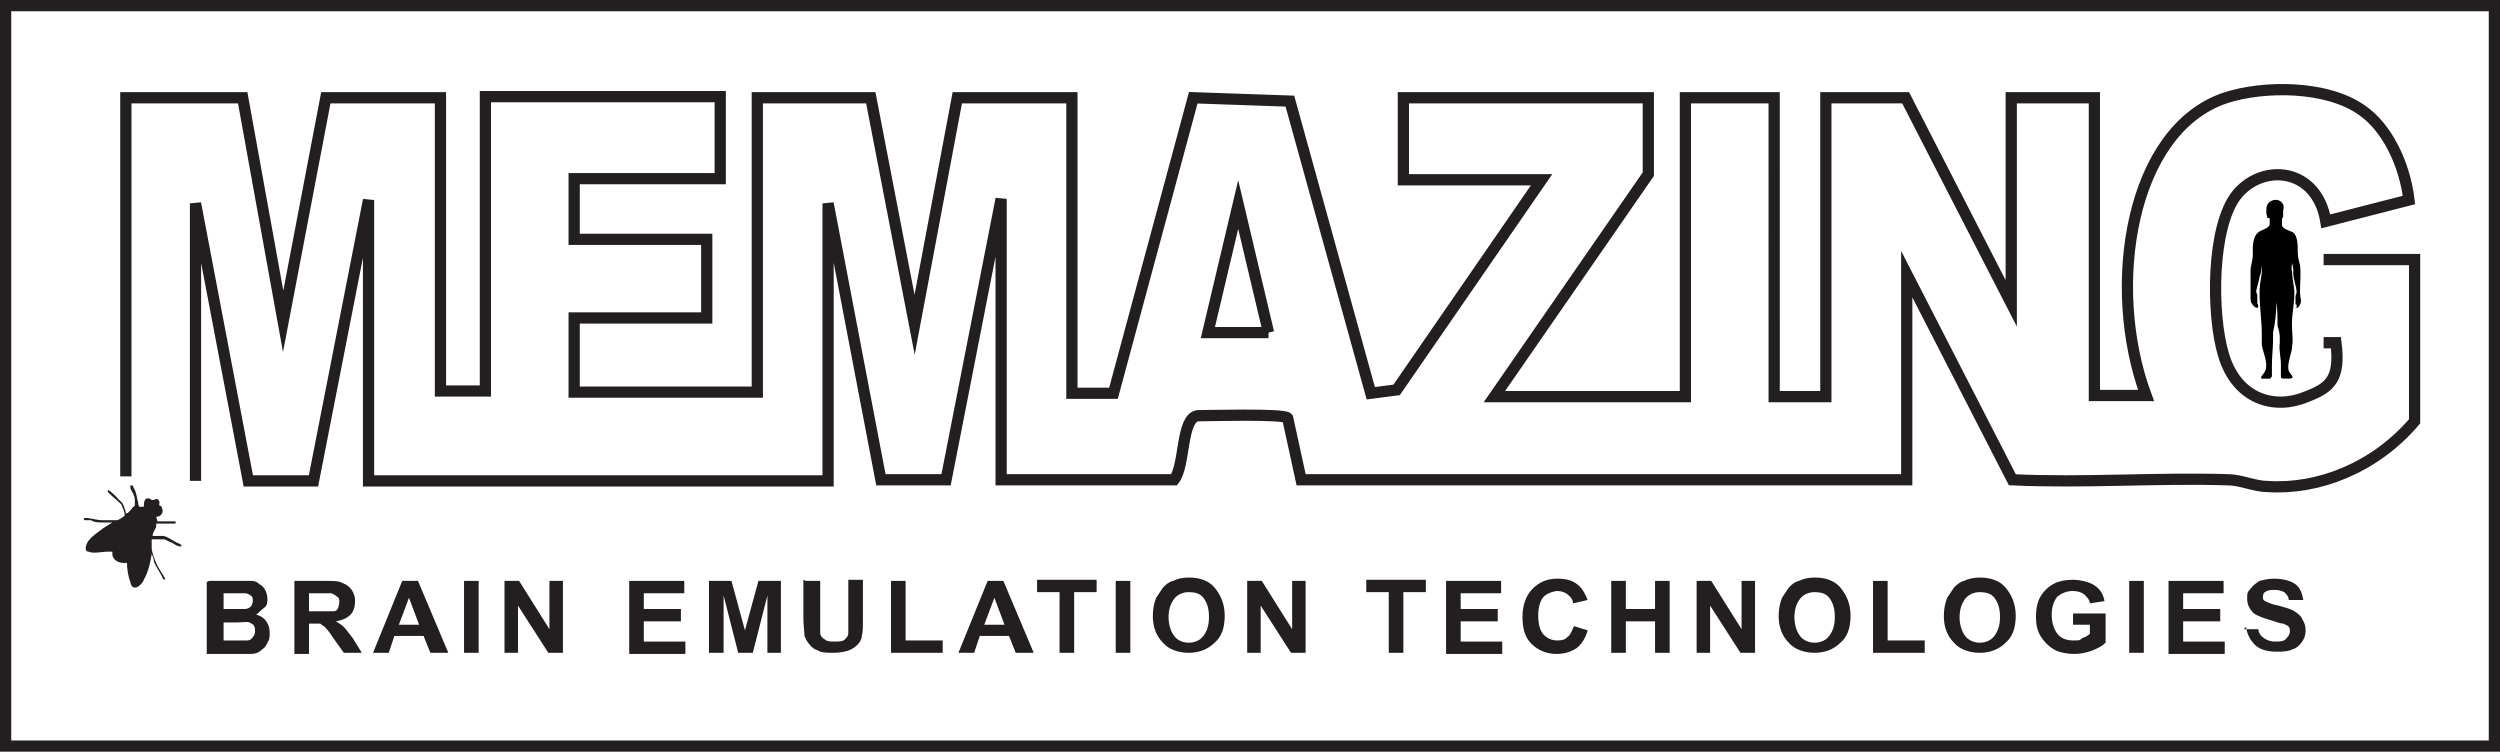 <?xml version="1.0" encoding="UTF-8"?>
<svg id="Layer_2" xmlns="http://www.w3.org/2000/svg" version="1.1" viewBox="0 0 222.5 66.9">
  <!-- Generator: Adobe Illustrator 29.7.1, SVG Export Plug-In . SVG Version: 2.1.1 Build 8)  -->
  <defs>
    <style>
      .st0 {
        fill: #231f20;
      }

      .st1 {
        fill: none;
        stroke: #231f20;
        stroke-miterlimit: 10;
      }

      .st2 {
        isolation: isolate;
      }
    </style>
  </defs>
  <g id="Layer_3">
    <path d="M204.4,27.5v-.4s-.1.1-.1-.1v-.6c0-.1.1-.3.1-.4,0-.4-.3-1.2-.3-1.7s0-.5-.1-.8c0,0,0-.3,0-.2,0,0-.1.7,0,.9,0,.6.2,1.3.2,1.9,0,1.1-.3,2.2-.2,3.2,0,.5.1,1,0,1.5,0,.6-.5,1.6-.3,2.2.1.3.7.7,0,.7s-.7,0-.7-.2v-1.1c0-.6-.2-1.3-.1-1.9v-.5c0-.3-.1-.7-.2-1,0-.7,0-1.4-.1-2.1v-.3.2c0,1-.1,1.9-.3,2.8v.7c0,.7-.1,1.4-.1,2.2v1c0,0-.1.2-.2.2h-.7c-.2,0,.1-.4.2-.5.5-.7-.1-1.8-.2-2.5v-1c0-1.2-.2-2.4-.2-3.6s.3-1.7.2-2.5v-.3h0c0,.5,0,.9-.2,1.3,0,.3-.3,1.1-.3,1.4,0,0,.1.2.1.3v.7h0s0-.1,0,0c0,0,.2.3,0,.4-.3,0-.6-.5-.6-.7v-2.6c0-.5.2-.9.2-1.4s-.1-1.7.6-2.1c.3-.2,1-.3.9-.8v-.4h-.2c0-.1-.1-.3-.1-.5h0c0-.3,0-.5.1-.7.3-.5,1.1-.6,1.4,0,.1.2,0,.5,0,.6h0v.5s-.1.1-.1.2v.4c-.1.5.7.6,1,.8.4.3.4,1.2.4,1.7s.1.8.2,1.2c.1.8,0,1.5,0,2.3s.2.8,0,1.2c-.1.2-.2.4-.5.3h.2Z"/>
    <path class="st1" d="M222,.5v65.9H.5V.5h221.5Z"/>
    <g class="st2">
      <g class="st2">
        <g class="st2">
          <path class="st0" d="M18.6,51.7h2.6c.5,0,.9,0,1.2,0,.3,0,.5.1.7.3.2.1.4.3.5.5.1.2.2.5.2.8s0,.6-.3.8-.4.4-.7.6c.4.1.7.3.9.6s.3.6.3,1,0,.6-.2.9c-.1.3-.3.5-.6.7-.2.2-.5.3-.9.3-.2,0-.8,0-1.6,0h-2.3v-6.4ZM19.9,52.7v1.5h.9c.5,0,.8,0,1,0,.2,0,.4-.1.5-.2.1-.1.2-.3.2-.5s0-.4-.2-.5c-.1-.1-.3-.2-.5-.2-.1,0-.5,0-1.1,0h-.8ZM19.9,55.3v1.7h1.2c.5,0,.8,0,.9,0,.2,0,.4-.1.5-.3.1-.1.2-.3.2-.5s0-.4-.1-.5c0-.1-.2-.2-.4-.3s-.6,0-1.2,0h-1.1Z"/>
          <path class="st0" d="M26.2,58.1v-6.4h2.8c.7,0,1.2,0,1.5.2.3.1.6.3.8.6.2.3.3.6.3,1s-.1.9-.4,1.2c-.3.3-.7.5-1.3.6.3.2.5.3.7.5.2.2.4.5.8,1l.8,1.3h-1.6l-1-1.4c-.3-.5-.6-.8-.7-.9-.1-.1-.3-.2-.4-.3-.1,0-.4,0-.7,0h-.3v2.7h-1.3ZM27.5,54.4h1c.6,0,1,0,1.2,0s.3-.1.4-.3c0-.1.1-.3.1-.5s0-.4-.2-.5c-.1-.1-.3-.2-.5-.3-.1,0-.4,0-1,0h-1v1.6Z"/>
          <path class="st0" d="M39.8,58.1h-1.5l-.6-1.5h-2.6l-.5,1.5h-1.4l2.6-6.4h1.4l2.7,6.4ZM37.3,55.6l-.9-2.4-.9,2.4h1.8Z"/>
          <path class="st0" d="M41.3,58.1v-6.4h1.3v6.4h-1.3Z"/>
          <path class="st0" d="M44.9,58.1v-6.4h1.3l2.7,4.3v-4.3h1.2v6.4h-1.3l-2.7-4.2v4.2h-1.2Z"/>
          <path class="st0" d="M56,58.1v-6.4h4.9v1.1h-3.6v1.4h3.3v1.1h-3.3v1.8h3.7v1.1h-5Z"/>
          <path class="st0" d="M63.1,58.1v-6.4h2l1.2,4.4,1.2-4.4h2v6.4h-1.2v-5.1l-1.3,5.1h-1.3l-1.3-5.1v5.1h-1.2Z"/>
          <path class="st0" d="M71.7,51.7h1.3v3.5c0,.6,0,.9,0,1.1,0,.3.2.5.4.6.2.2.5.2.9.2s.7,0,.9-.2c.2-.2.3-.3.3-.6s0-.6,0-1.1v-3.6h1.3v3.4c0,.8,0,1.3-.1,1.6,0,.3-.2.6-.4.8-.2.2-.5.4-.8.5-.3.1-.8.2-1.3.2s-1.1,0-1.4-.2c-.3-.1-.6-.3-.8-.6-.2-.2-.3-.5-.4-.7,0-.4-.1-.9-.1-1.6v-3.4Z"/>
          <path class="st0" d="M79.3,58.1v-6.4h1.3v5.3h3.3v1.1h-4.7Z"/>
          <path class="st0" d="M91.9,58.1h-1.5l-.6-1.5h-2.6l-.5,1.5h-1.4l2.6-6.4h1.4l2.7,6.4ZM89.4,55.6l-.9-2.4-.9,2.4h1.8Z"/>
          <path class="st0" d="M94.3,58.1v-5.4h-2v-1.1h5.3v1.1h-2v5.4h-1.3Z"/>
          <path class="st0" d="M99.3,58.1v-6.4h1.3v6.4h-1.3Z"/>
          <path class="st0" d="M102.6,54.9c0-.7.1-1.2.3-1.7.2-.3.4-.6.6-.9.3-.3.5-.5.9-.6.4-.2.9-.3,1.4-.3,1,0,1.8.3,2.3.9s.9,1.4.9,2.5-.3,1.9-.9,2.4c-.6.6-1.4.9-2.3.9s-1.8-.3-2.3-.9c-.6-.6-.9-1.4-.9-2.4ZM104,54.9c0,.7.2,1.3.5,1.7.3.4.8.6,1.3.6s1-.2,1.3-.6c.3-.4.5-.9.5-1.7s-.2-1.3-.5-1.7-.8-.5-1.3-.5-1,.2-1.3.6c-.3.4-.5.9-.5,1.7Z"/>
          <path class="st0" d="M111,58.1v-6.4h1.3l2.7,4.3v-4.3h1.2v6.4h-1.3l-2.7-4.2v4.2h-1.2Z"/>
          <path class="st0" d="M123.6,58.1v-5.4h-2v-1.1h5.3v1.1h-2v5.4h-1.3Z"/>
          <path class="st0" d="M128.7,58.1v-6.4h4.9v1.1h-3.6v1.4h3.3v1.1h-3.3v1.8h3.7v1.1h-5Z"/>
          <path class="st0" d="M140,55.7l1.3.4c-.2.7-.5,1.2-1,1.6-.5.3-1,.5-1.8.5s-1.6-.3-2.2-.9c-.6-.6-.8-1.4-.8-2.4s.3-1.9.9-2.5c.6-.6,1.3-.9,2.2-.9s1.5.2,2,.7c.3.3.5.7.7,1.2l-1.3.3c0-.3-.2-.6-.5-.8-.2-.2-.6-.3-.9-.3s-.9.2-1.2.5c-.3.3-.5.9-.5,1.7s.2,1.4.5,1.7c.3.3.7.5,1.2.5s.7-.1.9-.3c.3-.2.4-.6.6-1Z"/>
          <path class="st0" d="M143.4,58.1v-6.4h1.3v2.5h2.6v-2.5h1.3v6.4h-1.3v-2.8h-2.6v2.8h-1.3Z"/>
          <path class="st0" d="M151,58.1v-6.4h1.3l2.7,4.3v-4.3h1.2v6.4h-1.3l-2.7-4.2v4.2h-1.2Z"/>
          <path class="st0" d="M158.3,54.9c0-.7.1-1.2.3-1.7.2-.3.4-.6.6-.9.3-.3.5-.5.9-.6.4-.2.9-.3,1.4-.3,1,0,1.8.3,2.3.9s.9,1.4.9,2.5-.3,1.9-.9,2.4c-.6.6-1.4.9-2.3.9s-1.8-.3-2.3-.9c-.6-.6-.9-1.4-.9-2.4ZM159.7,54.9c0,.7.2,1.3.5,1.7.3.4.8.6,1.3.6s1-.2,1.3-.6c.3-.4.5-.9.5-1.7s-.2-1.3-.5-1.7c-.3-.4-.8-.5-1.3-.5s-1,.2-1.3.6c-.3.4-.5.9-.5,1.7Z"/>
          <path class="st0" d="M166.7,58.1v-6.4h1.3v5.3h3.3v1.1h-4.7Z"/>
          <path class="st0" d="M173,54.9c0-.7.1-1.2.3-1.7.2-.3.4-.6.6-.9.3-.3.5-.5.9-.6.4-.2.9-.3,1.4-.3,1,0,1.8.3,2.3.9s.9,1.4.9,2.5-.3,1.9-.9,2.4c-.6.6-1.4.9-2.3.9s-1.8-.3-2.3-.9c-.6-.6-.9-1.4-.9-2.4ZM174.4,54.9c0,.7.2,1.3.5,1.7.3.4.8.6,1.3.6s1-.2,1.3-.6c.3-.4.5-.9.5-1.7s-.2-1.3-.5-1.7c-.3-.4-.8-.5-1.3-.5s-1,.2-1.3.6c-.3.4-.5.9-.5,1.7Z"/>
          <path class="st0" d="M184.5,55.7v-1.1h2.9v2.6c-.3.3-.7.5-1.2.7-.5.2-1.1.3-1.6.3s-1.3-.1-1.8-.4c-.5-.3-.9-.7-1.2-1.2-.3-.5-.4-1.1-.4-1.7s.1-1.3.4-1.8.7-.9,1.3-1.2c.4-.2,1-.3,1.6-.3s1.5.2,1.9.5c.5.3.8.8.9,1.4l-1.3.2c0-.3-.3-.6-.5-.8-.3-.2-.6-.3-1-.3-.6,0-1,.2-1.4.5-.3.4-.5.9-.5,1.6s.2,1.3.5,1.7c.3.4.8.6,1.4.6s.6,0,.8-.2c.3-.1.5-.2.7-.4v-.8h-1.5Z"/>
          <path class="st0" d="M189.5,58.1v-6.4h1.3v6.4h-1.3Z"/>
          <path class="st0" d="M193,58.1v-6.4h4.9v1.1h-3.6v1.4h3.3v1.1h-3.3v1.8h3.7v1.1h-5Z"/>
          <path class="st0" d="M199.7,56h1.3c0,.3.2.6.5.8s.6.3,1,.3.8,0,1-.3c.2-.2.3-.4.3-.6s0-.3-.1-.4c0-.1-.3-.2-.5-.3-.2,0-.5-.1-1.1-.3-.7-.2-1.2-.4-1.5-.6-.4-.4-.6-.8-.6-1.3s0-.6.3-.9c.2-.3.5-.5.8-.7.4-.1.8-.2,1.3-.2.8,0,1.5.2,1.9.5s.6.8.7,1.4h-1.3c0-.3-.2-.5-.4-.7-.2-.1-.5-.2-.8-.2s-.7,0-.9.2c-.1,0-.2.2-.2.4s0,.3.2.4c.2.1.6.3,1.2.4.7.2,1.1.3,1.4.5.3.2.6.4.7.7.2.3.3.6.3,1s-.1.7-.3,1c-.2.3-.5.6-.9.7-.4.2-.9.2-1.4.2-.8,0-1.5-.2-1.9-.6-.4-.4-.7-.9-.8-1.6Z"/>
        </g>
      </g>
    </g>
    <path class="st1" d="M17.4,42.8v-24.7l4.7,24.7h5.8c0,0,4.9-25,4.9-25v25h40.9v-24.7l4.7,24.6h5.8l4.9-25v25h15.4c1-1.3.6-5.5,2.1-5.7.8,0,7.7-.2,8,.2l1.2,5.5h53.9v-18.3l9.4,18.3c6.4.3,12.9-.2,19.2,0,1.1,0,2.4.6,3.5.6,4.6.3,9.6-1.7,13.1-5.8v-14.4h-8.1"/>
    <path class="st1" d="M206.8,30.5h1.1c.4,3.2-.5,4-2.6,4.8-2.8,1.2-6.2.3-7.4-3.7-1.1-3.6-1.1-11.5,1.2-14.3s7.1-2.4,7.9,2.4l7.4-1.9c-.4-3.3-2-6.5-4.2-8-3.1-2.2-8.7-2.2-12.1-1.1-8.5,2.8-10.7,16.8-7.1,26.5h-4.6V8.7h-7.4v18.3l-9.4-18.3h-7.1v26.6h-4.6V8.7h-7.9v26.6h-17l13.7-19.8v-6.8h-21.8v7.3h12.3l-12.9,18.7-2.3.3-7.2-26-8.6-.3-7.1,26.3h-3.7V8.7h-10.2l-3.8,20.2-3.9-20.2h-10.1v26.2h-16.3v-6.6h11.8v-7h-11.8v-5.4h13v-7.3h-20.9v26.2h-4V8.7h-10.2l-3.8,19.9-3.6-19.9h-10.4v33.7"/>
    <path class="st1" d="M112.9,29.6l-2.7-11.4-2.7,11.4h5.4Z"/>
    <path class="st0" d="M12.4,45.1h.4c0-.2,0-.4.1-.6s.4-.2.6,0h.1c.2,0,.3-.2.5,0s0,.4.1.5c0,0,.2,0,.2.2.2.3,0,.8-.5.8,0,0,.1.3.1.4h1.5c.2,0,.2.2,0,.2h-.6c-.3,0-.7,0-1,0v.3c0,0-.4.7-.3.8h.9c.4,0,1.1.6,1.5.7.3.2.1.3-.1.2-.2,0-.4-.2-.6-.3-.1,0-.6-.3-.7-.3h-1.1v.8c0,.3.3,1.1.4,1.3.2.5.6,1,.8,1.4,0,0,0,.2-.2,0-.2-.5-.6-1-.8-1.5,0-.2-.1-.5-.2-.7h0c-.1.7-.3,1.6-.7,2.3-.1.3-.5.7-.8.7s-.4-.4-.4-.5c-.2-.5-.3-1.2-.3-1.7h-.3c-.4,0-.9-.2-1-.7v-.3s-.4,0-.5,0c-.4,0-1.2.2-1.6,0-.5,0-.2-.8,0-1,.3-.4.9-.8,1.3-1.1l.8-.5h-.8c-.4,0-.8,0-1.1-.2h-.5c-.2,0-.2-.2,0-.2h0c.5,0,1,.2,1.5.2h1.2c.3,0,.5-.2.8-.4h0c0-.4-.2-.7-.3-1-.4-.4-.8-.7-1.2-1.1v-.2c.1,0,.8.6.9.8.2.2.4.3.5.6s.2.5.2.7h0c.3,0,.5-.5.8-.7h0v-.5c0,0,0-.3-.1-.4,0-.2-.3-.5-.3-.7v-.2h.2s.3.6.3.7c.1.3.1.6.2.8h0v.2Z"/>
  </g>
</svg>